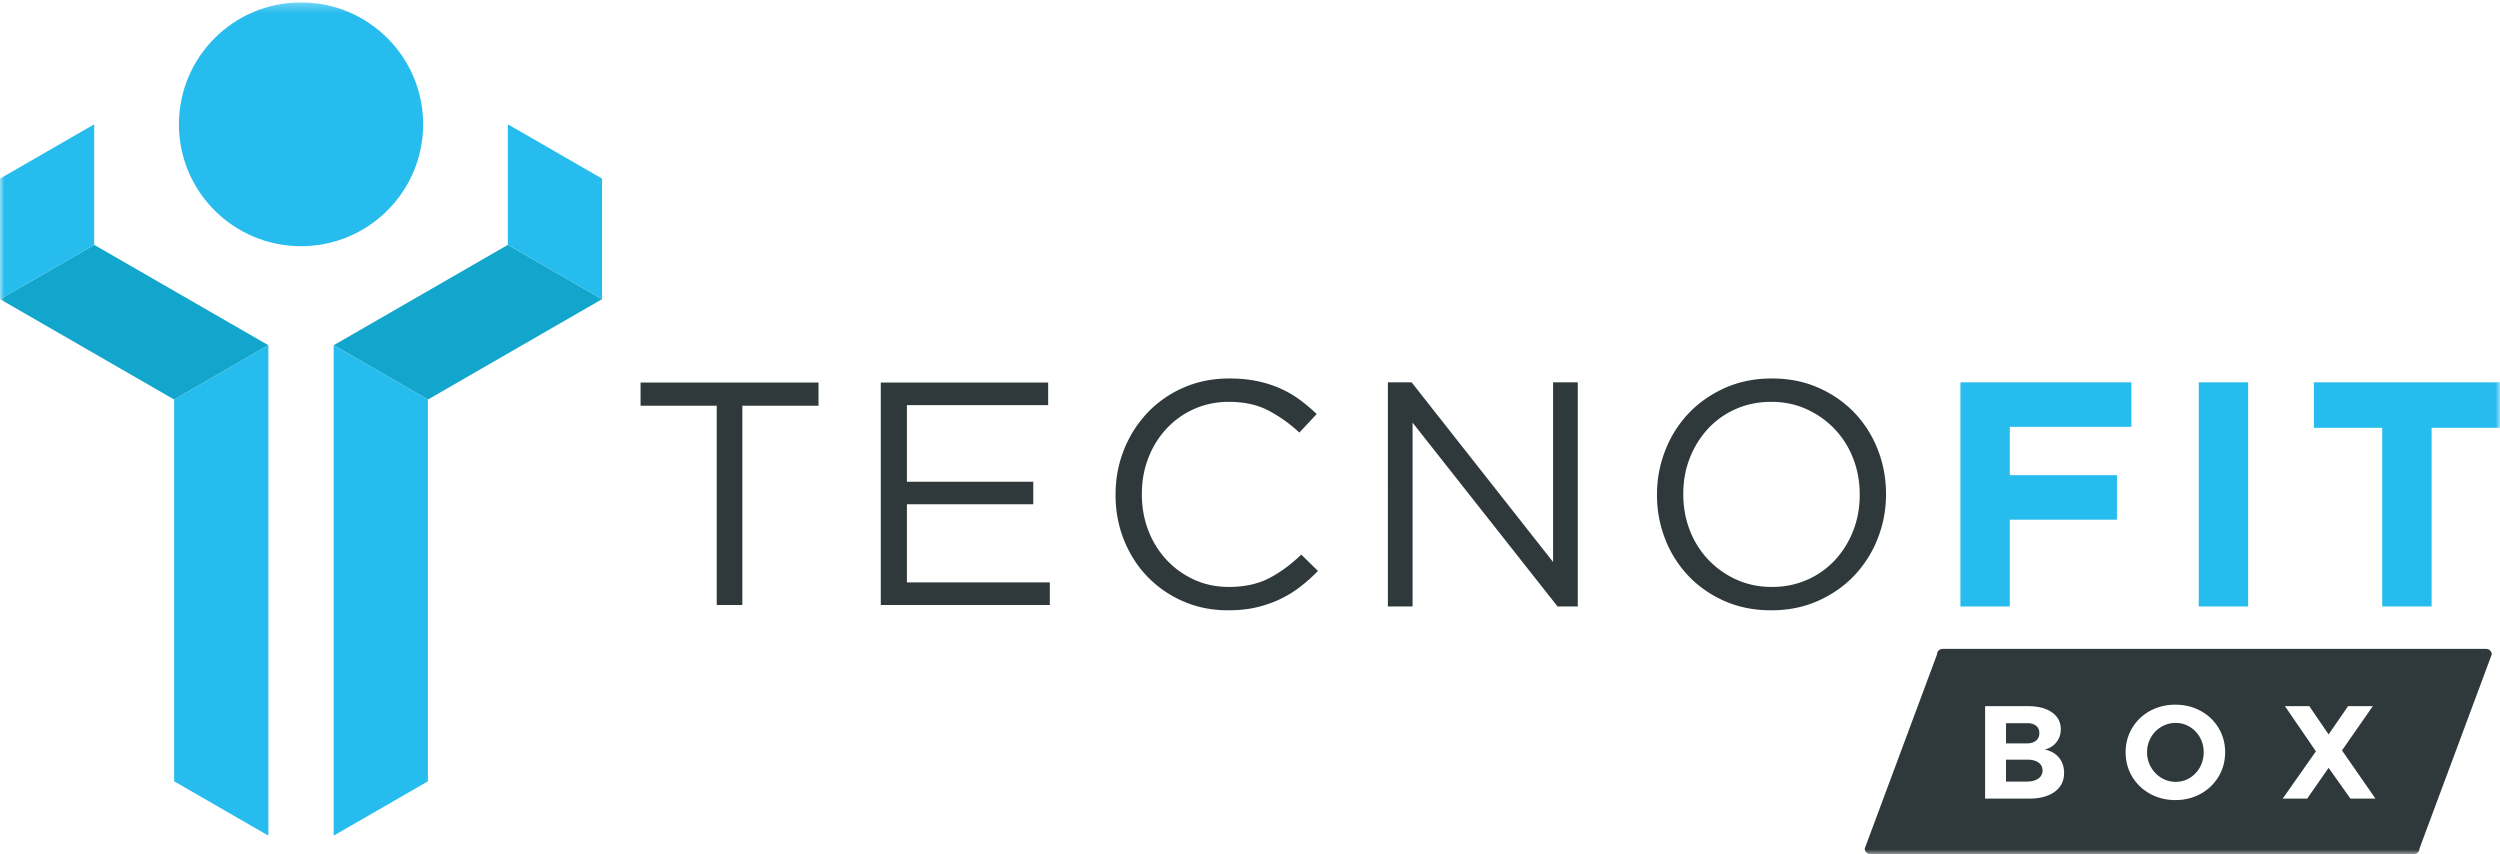 <svg xmlns="http://www.w3.org/2000/svg" xmlns:xlink="http://www.w3.org/1999/xlink" width="281" height="96" viewBox="0 0 281 96"><defs><path id="a" d="M0 96h280.993V.27H0z"/></defs><g fill="none" fill-rule="evenodd"><path fill="#2F393B" d="M80.56 45.607H72V43h20v2.607h-8.56V68h-2.88zM99 43h18.814v2.536h-15.877v8.608h14.204v2.536h-14.204v8.784H118V68H99zm39.043 25.598c-1.826 0-3.508-.334-5.047-1.008a12.435 12.435 0 0 1-4.002-2.751c-1.13-1.163-2.013-2.54-2.65-4.121-.637-1.586-.955-3.276-.955-5.077v-.07c0-1.776.318-3.457.955-5.04a13.004 13.004 0 0 1 2.65-4.157 12.297 12.297 0 0 1 4.039-2.805c1.56-.685 3.267-1.028 5.119-1.028 1.153 0 2.192.096 3.118.288.925.193 1.785.463 2.579.809.792.35 1.525.769 2.198 1.259.673.494 1.322 1.04 1.948 1.64l-1.948 2.087a15.92 15.92 0 0 0-3.478-2.484c-1.239-.646-2.723-.972-4.454-.972-1.392 0-2.686.265-3.874.794a9.41 9.41 0 0 0-3.101 2.194 10.147 10.147 0 0 0-2.056 3.293c-.493 1.26-.738 2.61-.738 4.05v.072c0 1.462.245 2.825.738 4.085a10.131 10.131 0 0 0 2.056 3.292 9.677 9.677 0 0 0 3.1 2.214c1.19.54 2.483.809 3.875.809 1.731 0 3.221-.316 4.471-.952 1.25-.637 2.476-1.53 3.677-2.682l1.875 1.834a17.734 17.734 0 0 1-2.037 1.818 12.58 12.58 0 0 1-2.289 1.388c-.817.383-1.695.682-2.632.898-.937.216-1.983.323-3.137.323m17.954-25.625h2.669l15.899 20.191V42.973h2.777v25.194h-2.273l-16.295-20.66v20.66h-2.777zm43.156 22.999c1.442 0 2.77-.27 3.983-.81a9.388 9.388 0 0 0 3.12-2.214 10.357 10.357 0 0 0 2.036-3.275c.493-1.247.74-2.59.74-4.031v-.072c0-1.44-.247-2.79-.74-4.049a9.99 9.99 0 0 0-2.072-3.292 10.062 10.062 0 0 0-3.156-2.234c-1.213-.552-2.542-.828-3.983-.828-1.442 0-2.77.272-3.984.81a9.404 9.404 0 0 0-3.118 2.215 10.345 10.345 0 0 0-2.037 3.275c-.494 1.249-.74 2.591-.74 4.032v.071c0 1.439.246 2.79.74 4.049a9.966 9.966 0 0 0 2.072 3.292 9.98 9.98 0 0 0 3.155 2.233c1.213.551 2.542.828 3.984.828m-.072 2.626c-1.924 0-3.672-.348-5.246-1.043-1.575-.696-2.927-1.637-4.056-2.826a12.534 12.534 0 0 1-2.614-4.14 13.477 13.477 0 0 1-.92-4.947v-.072c0-1.728.313-3.382.939-4.965a12.738 12.738 0 0 1 2.63-4.16c1.13-1.187 2.489-2.135 4.075-2.841 1.587-.71 3.341-1.063 5.264-1.063 1.922 0 3.671.347 5.245 1.046 1.574.695 2.926 1.636 4.057 2.822 1.13 1.188 2 2.57 2.613 4.141.613 1.57.92 3.22.92 4.949.024.025.024.047 0 .071 0 1.726-.312 3.384-.938 4.966a12.743 12.743 0 0 1-2.632 4.158c-1.13 1.188-2.487 2.136-4.074 2.843-1.587.707-3.34 1.061-5.263 1.061"/><path fill="#27BCEE" d="M220.351 42.973h19.216v5.002h-13.664v5.435h12.042v5.003h-12.042v9.754h-5.552z"/><mask id="b" fill="#fff"><use xlink:href="#a"/></mask><path fill="#27BCEE" d="M247.14 68.167h5.551V42.973h-5.552zm20.621-20.083h-7.68v-5.112h20.912v5.112h-7.68v20.084h-5.552z" mask="url(#b)"/><path fill="#13A6CC" d="M57.08 27.522L37.507 38.804l10.59 6.104 19.575-11.283z" mask="url(#b)"/><path fill="#27BCEE" d="M37.506 38.804l10.59 6.104V87.82l-10.59 6.105zm30.165-18.729l-10.59-6.104v13.55l10.59 6.103z" mask="url(#b)"/><path fill="#13A6CC" d="M10.59 27.522l19.575 11.282-10.59 6.104L0 33.625z" mask="url(#b)"/><path fill="#27BCEE" d="M30.165 38.804l-10.59 6.104V87.82l10.59 6.105zM0 20.075l10.59-6.104v13.55L0 33.624zm20.11-6.103c0 7.566 6.146 13.7 13.726 13.7 7.58 0 13.724-6.134 13.724-13.7C47.56 6.405 41.415.27 33.836.27c-7.58 0-13.725 6.134-13.725 13.7" mask="url(#b)"/><path fill="#2F393B" d="M229.104 85.696c-.317-.217-.753-.322-1.308-.312h-2.32v2.465h2.32c.555 0 .99-.111 1.308-.334.318-.222.476-.532.476-.928 0-.376-.158-.673-.476-.89m-.26-2.443c.253-.203.379-.488.379-.854 0-.356-.126-.634-.379-.831-.253-.198-.603-.293-1.048-.283h-2.32v2.272h2.32c.445 0 .795-.102 1.048-.304m17.283-1.559a2.993 2.993 0 0 0-1.584-.438 3.1 3.1 0 0 0-1.606.438c-.496.292-.887.69-1.175 1.195a3.3 3.3 0 0 0-.432 1.663c0 .613.146 1.173.44 1.677a3.33 3.33 0 0 0 1.174 1.204 3.03 3.03 0 0 0 1.599.445c.575 0 1.103-.146 1.584-.438a3.19 3.19 0 0 0 1.145-1.203 3.42 3.42 0 0 0 .424-1.685c0-.604-.141-1.158-.424-1.663a3.203 3.203 0 0 0-1.145-1.195" mask="url(#b)"/><path fill="#2F393B" d="M264.19 89.765l-2.454-3.46-2.41 3.46h-2.75l3.732-5.316-3.48-5.078h2.737l2.171 3.177 2.186-3.177h2.782l-3.465 4.975 3.763 5.419h-2.812zm-14.82-2.48a5.265 5.265 0 0 1-2.016 1.938c-.853.47-1.8.705-2.841.705-1.041 0-1.988-.235-2.84-.705a5.277 5.277 0 0 1-2.016-1.93c-.49-.817-.736-1.73-.736-2.74 0-1 .245-1.908.736-2.725a5.232 5.232 0 0 1 2.008-1.922c.848-.466 1.798-.699 2.848-.699 1.041 0 1.988.233 2.841.699a5.23 5.23 0 0 1 2.016 1.922c.49.817.735 1.725.735 2.725s-.244 1.91-.735 2.732zm-18.421 1.708c-.704.514-1.661.772-2.87.772h-4.954V79.37h4.79c1.15 0 2.057.233 2.721.698.664.465.996 1.099.996 1.9 0 .555-.16 1.038-.482 1.448-.323.411-.761.69-1.317.839.675.129 1.205.429 1.591.898.387.47.58 1.047.58 1.73 0 .891-.351 1.594-1.055 2.109zm48.5-16.058h-61.105a.623.623 0 0 0-.624.624l-8.123 21.818c0 .344.28.623.624.623h61.104c.346 0 .625-.28.625-.623l8.123-21.818a.624.624 0 0 0-.624-.624z" mask="url(#b)"/></g></svg>